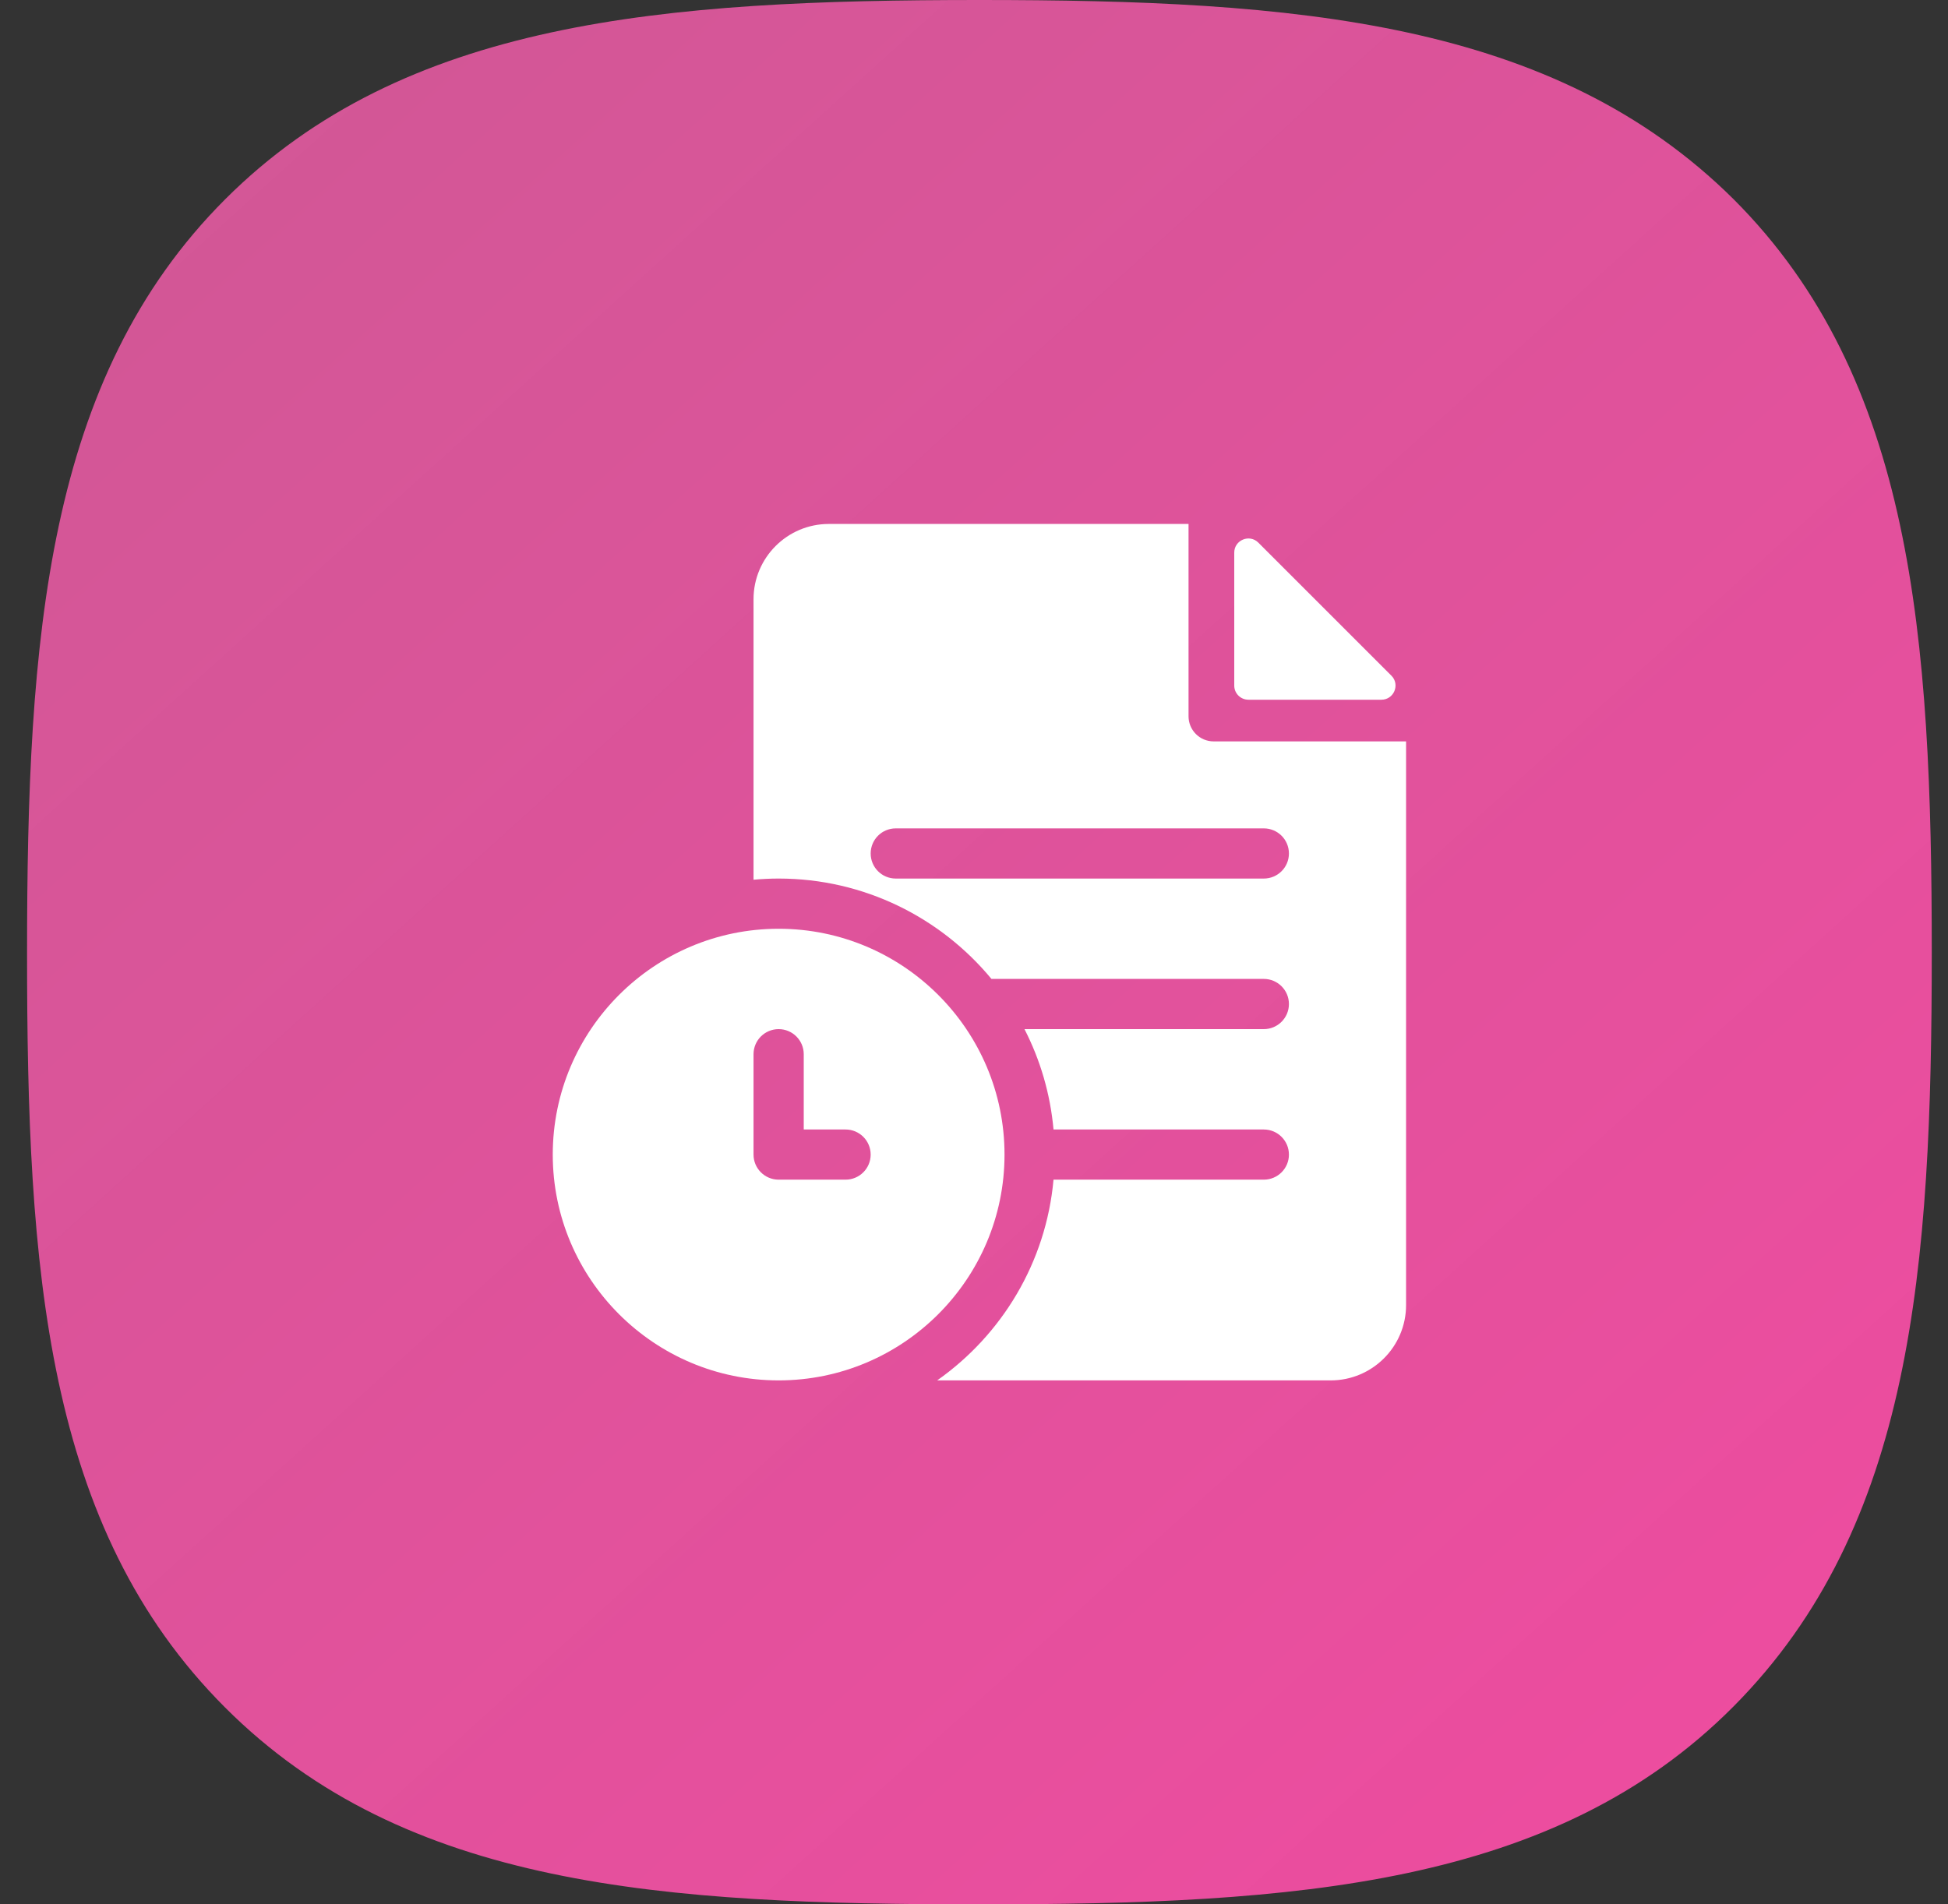 <svg width="45" height="44" viewBox="0 0 45 44" fill="none" xmlns="http://www.w3.org/2000/svg">
<rect x="0" y="0" width="45" height="44" fill="#333333" stroke="none"/>
<path fill-rule="evenodd" clip-rule="evenodd" d="M40.049 4.605C35.884 0.469 29.929 0 22.625 0C15.321 0 9.337 0.469 5.201 4.605C1.065 8.741 0.625 14.725 0.625 22.029C0.625 29.333 1.036 35.288 5.201 39.453C9.366 43.619 15.321 44 22.625 44C29.929 44 35.913 43.589 40.049 39.424C44.185 35.259 44.625 29.304 44.625 22C44.625 14.696 44.185 8.741 40.049 4.605Z" fill="url(#paint0_linear_62_31384)"/>
<path d="M29.069 12.538C28.864 12.332 28.512 12.478 28.512 12.768V15.841C28.512 16.021 28.659 16.167 28.839 16.167H31.911C32.201 16.167 32.347 15.816 32.142 15.611L29.069 12.538Z" fill="white"/>
<path d="M28.036 17.13C27.716 17.13 27.456 16.87 27.456 16.55V12.106H19.146C18.187 12.106 17.407 12.886 17.407 13.845V20.326C17.598 20.309 17.791 20.299 17.987 20.299C19.963 20.299 21.732 21.203 22.903 22.618H29.195C29.515 22.618 29.775 22.878 29.775 23.198C29.775 23.518 29.515 23.778 29.195 23.778H23.666C24.029 24.485 24.262 25.268 24.337 26.097H29.195C29.515 26.097 29.775 26.357 29.775 26.677C29.775 26.997 29.515 27.256 29.195 27.256H24.337C24.164 29.171 23.141 30.844 21.649 31.894H30.741C31.7 31.894 32.481 31.114 32.481 30.155V17.13H28.036ZM29.195 20.299H20.692C20.372 20.299 20.113 20.04 20.113 19.72C20.113 19.399 20.372 19.14 20.692 19.14H29.195C29.515 19.14 29.775 19.399 29.775 19.72C29.775 20.04 29.515 20.299 29.195 20.299Z" fill="white"/>
<path d="M17.987 21.459C15.11 21.459 12.769 23.799 12.769 26.677C12.769 29.553 15.11 31.894 17.987 31.894C20.864 31.894 23.205 29.553 23.205 26.677C23.205 23.799 20.864 21.459 17.987 21.459ZM19.533 27.256H17.987C17.667 27.256 17.407 26.997 17.407 26.677V24.358C17.407 24.037 17.667 23.778 17.987 23.778C18.307 23.778 18.567 24.037 18.567 24.358V26.097H19.533C19.853 26.097 20.113 26.356 20.113 26.677C20.113 26.997 19.853 27.256 19.533 27.256Z" fill="white"/>
<defs>
<linearGradient id="paint0_linear_62_31384" x1="7" y1="2" x2="45" y2="44" gradientUnits="userSpaceOnUse">
<stop stop-color="#EF5DA8" stop-opacity="0.85"/>
<stop offset="1" stop-color="#F04BA0"/>
</linearGradient>
</defs>
</svg>
